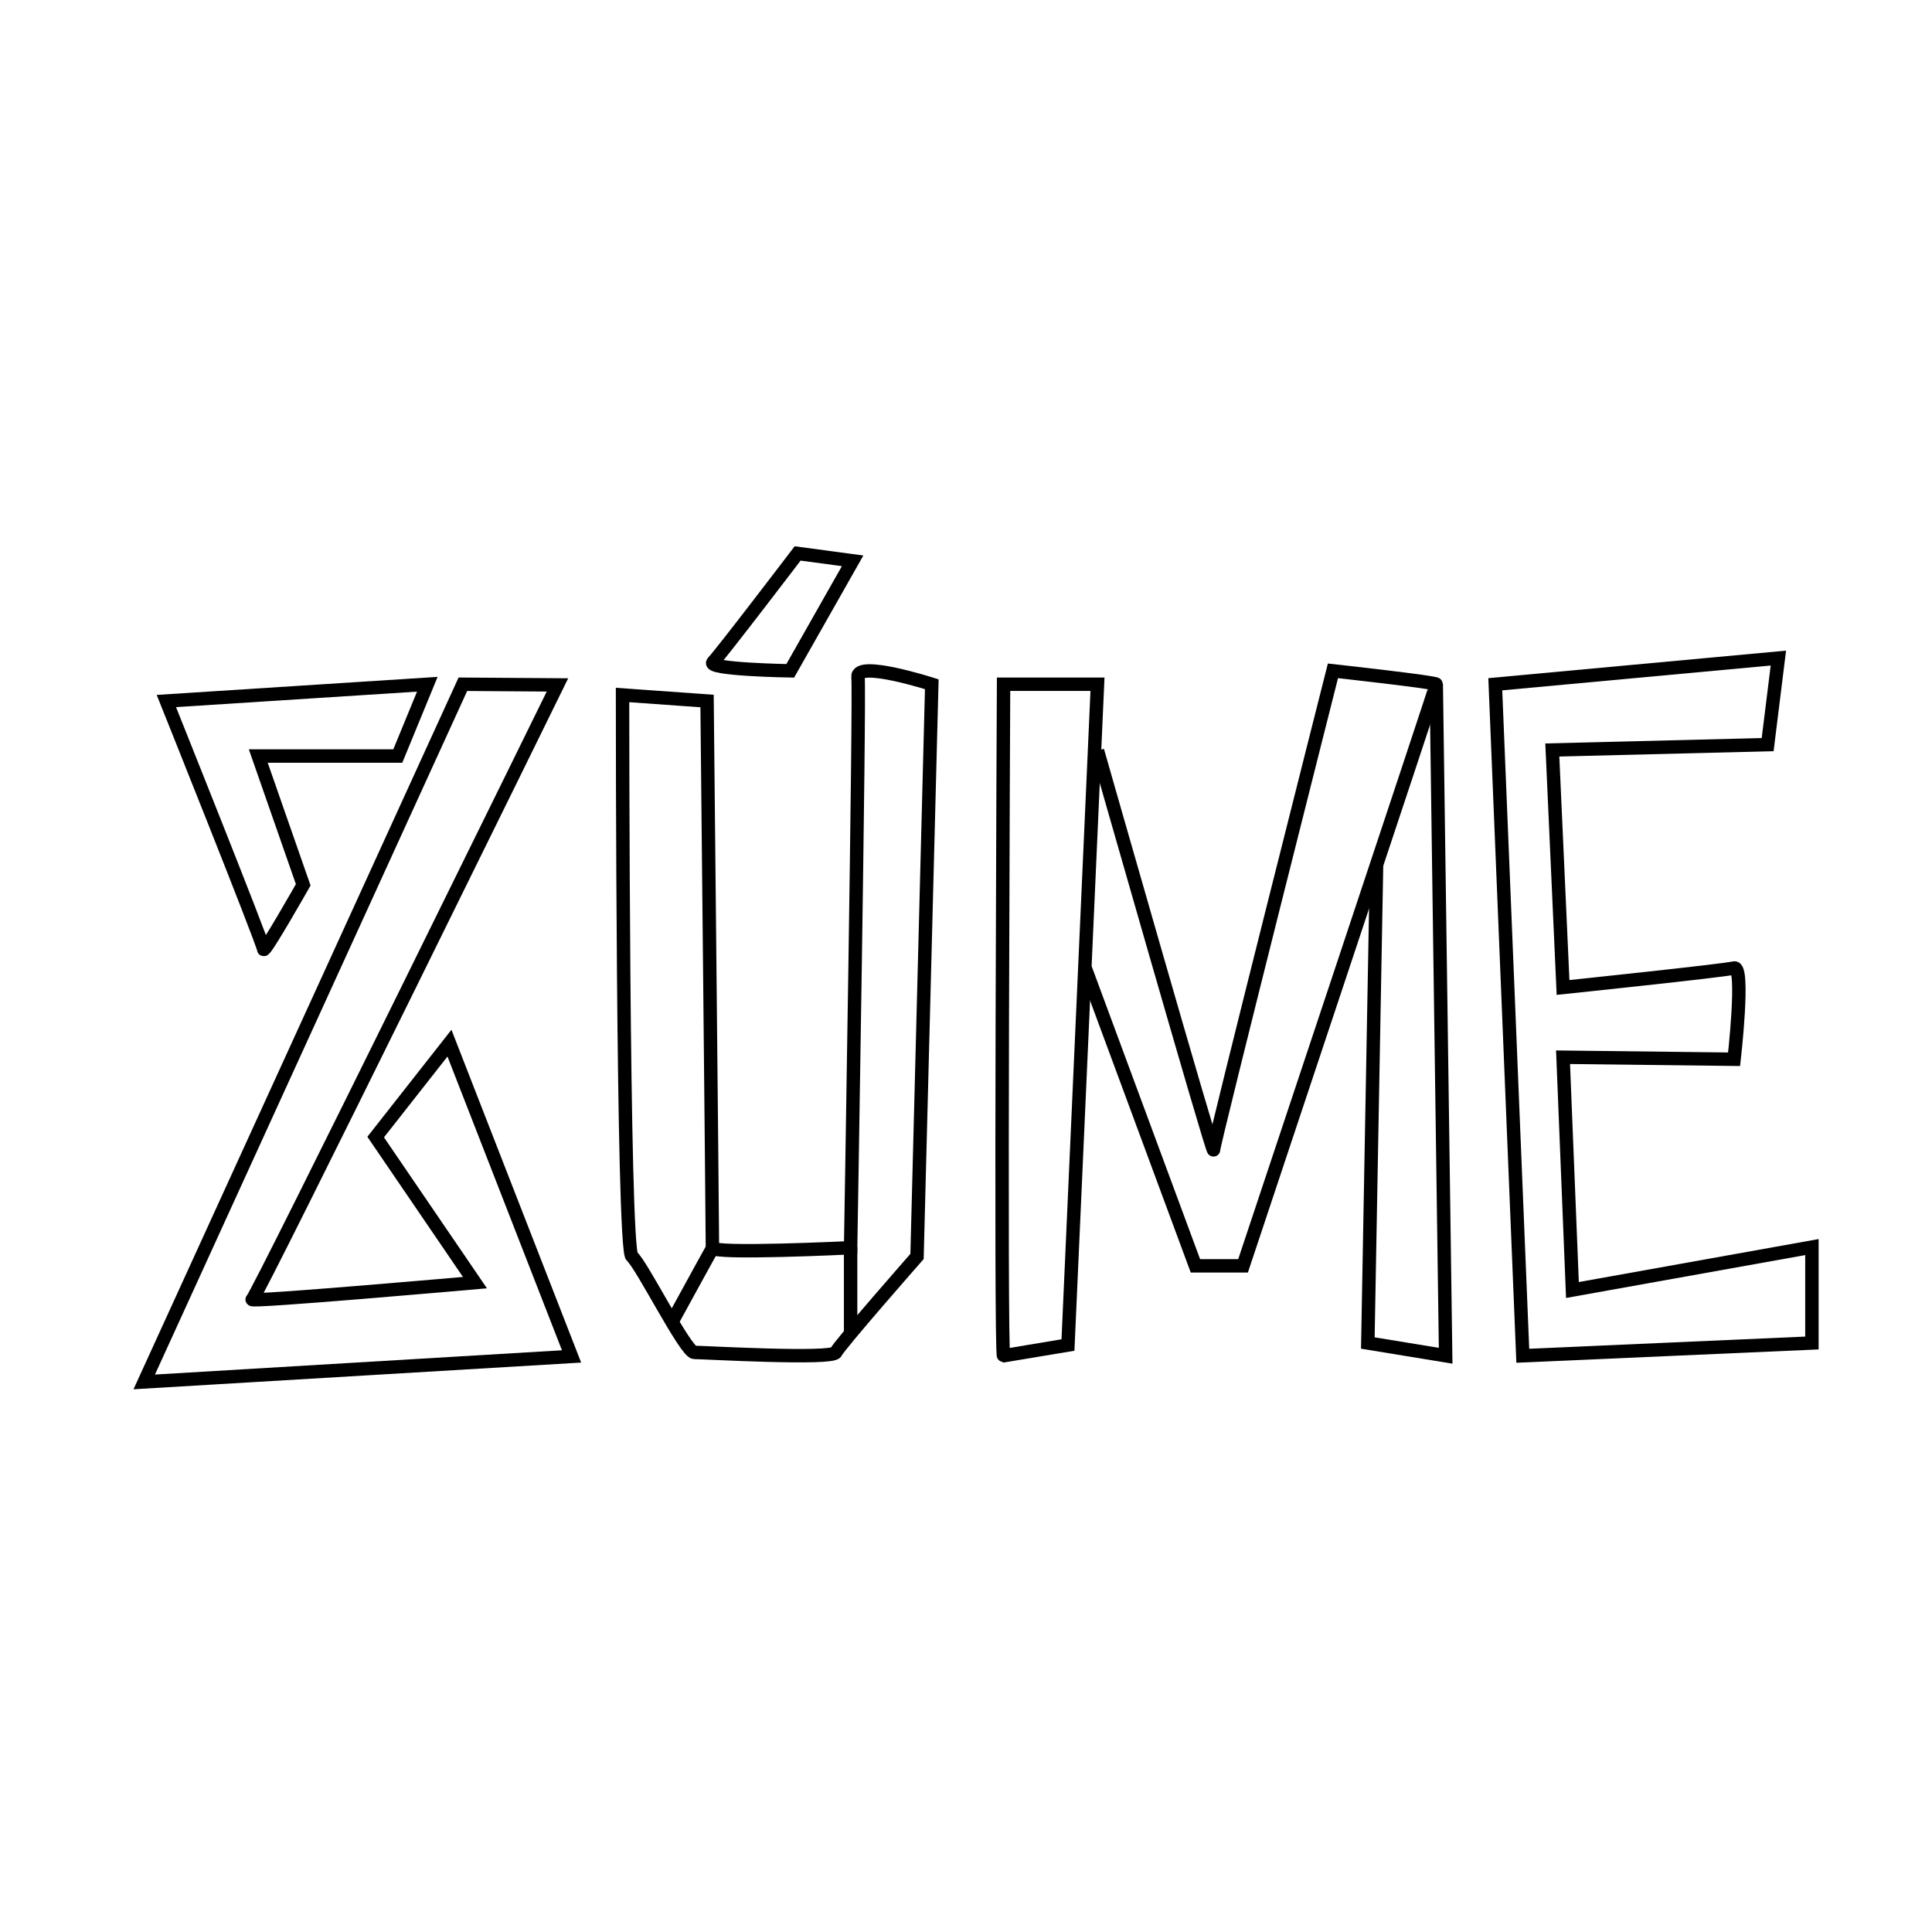 <?xml version="1.0" encoding="utf-8"?>
<!-- Generator: Adobe Illustrator 21.0.0, SVG Export Plug-In . SVG Version: 6.00 Build 0)  -->
<!DOCTYPE svg PUBLIC "-//W3C//DTD SVG 1.0//EN" "http://www.w3.org/TR/2001/REC-SVG-20010904/DTD/svg10.dtd">
<svg version="1.0" id="Layer_1" xmlns="http://www.w3.org/2000/svg" xmlns:xlink="http://www.w3.org/1999/xlink" x="0px" y="0px"
	 width="288px" height="288px" viewBox="0 0 288 288" enable-background="new 0 0 288 288" xml:space="preserve">
<path fill="none" stroke="#000000" stroke-width="2" stroke-miterlimit="10" d="M24.8,104.5l38.9-2.5l-4.4,10.7H38.5l6.7,19.2
	c0,0-5.9,10.4-5.9,9.6S24.8,104.5,24.8,104.5z"/>
<path fill="none" stroke="#000000" stroke-width="2" stroke-miterlimit="10" d="M69,102L21.5,206l63.7-3.8L67,155.5l-11,14
	l14.8,21.7c0,0-34,3-33.2,2.5s45.5-91.6,45.5-91.6L69,102L69,102z"/>
<path fill="none" stroke="#000000" stroke-width="2" stroke-miterlimit="10" d="M92.8,103.6c0,1.4,0,82.6,1.4,83.7
	c1.4,1.1,8,14.3,9.3,14.3s20.6,1.1,21.1,0s12.1-14.3,12.1-14.3l2.2-85.3c0,0-11.2-3.6-11-1.1c0.3,2.5-1.1,85.1-1.1,85.1
	s-20.6,1-20.6,0c0-3.3-0.8-81.5-0.8-81.5L92.8,103.6z"/>
<line fill="none" stroke="#000000" stroke-width="2" stroke-miterlimit="10" x1="126.8" y1="185.9" x2="126.8" y2="198.8"/>
<path fill="none" stroke="#000000" stroke-width="2" stroke-miterlimit="10" d="M106.3,185.9c-0.8,1.4-6.1,11.1-6.1,11.1"/>
<path fill="none" stroke="#000000" stroke-width="2" stroke-miterlimit="10" d="M159.2,200.5l4.4-98.5h-14c0,0-0.5,100,0,100.1
	L159.2,200.5z"/>
<path fill="none" stroke="#000000" stroke-width="2" stroke-miterlimit="10" d="M163.6,111.9c0,0,17.3,60.6,17.3,59.5
	s17.8-71.4,17.8-71.4s15.4,1.7,15.4,2s-28.8,86.7-28.8,86.7h-7.1l-16.4-44.3"/>
<polyline fill="none" stroke="#000000" stroke-width="2" stroke-miterlimit="10" points="205.2,129 203.9,200.2 215.5,202.1 
	214.1,102 "/>
<path fill="none" stroke="#000000" stroke-width="2" stroke-miterlimit="10" d="M222.9,102l4.1,100.1l43.1-1.9v-14.3l-35.7,6.4
	l-1.4-34.7l25.5,0.3c0,0,1.6-14,0-13.6s-25.5,2.9-25.5,2.9l-1.6-35.4l32.1-0.8l1.6-12.9L222.9,102z"/>
<path fill="none" stroke="#000000" stroke-width="2" stroke-miterlimit="10" d="M118.9,82.5l8.2,1.1l-9.3,16.4
	c0,0-12.6-0.2-11.5-1.3C107.4,97.6,118.9,82.5,118.9,82.5z"/>
</svg>
